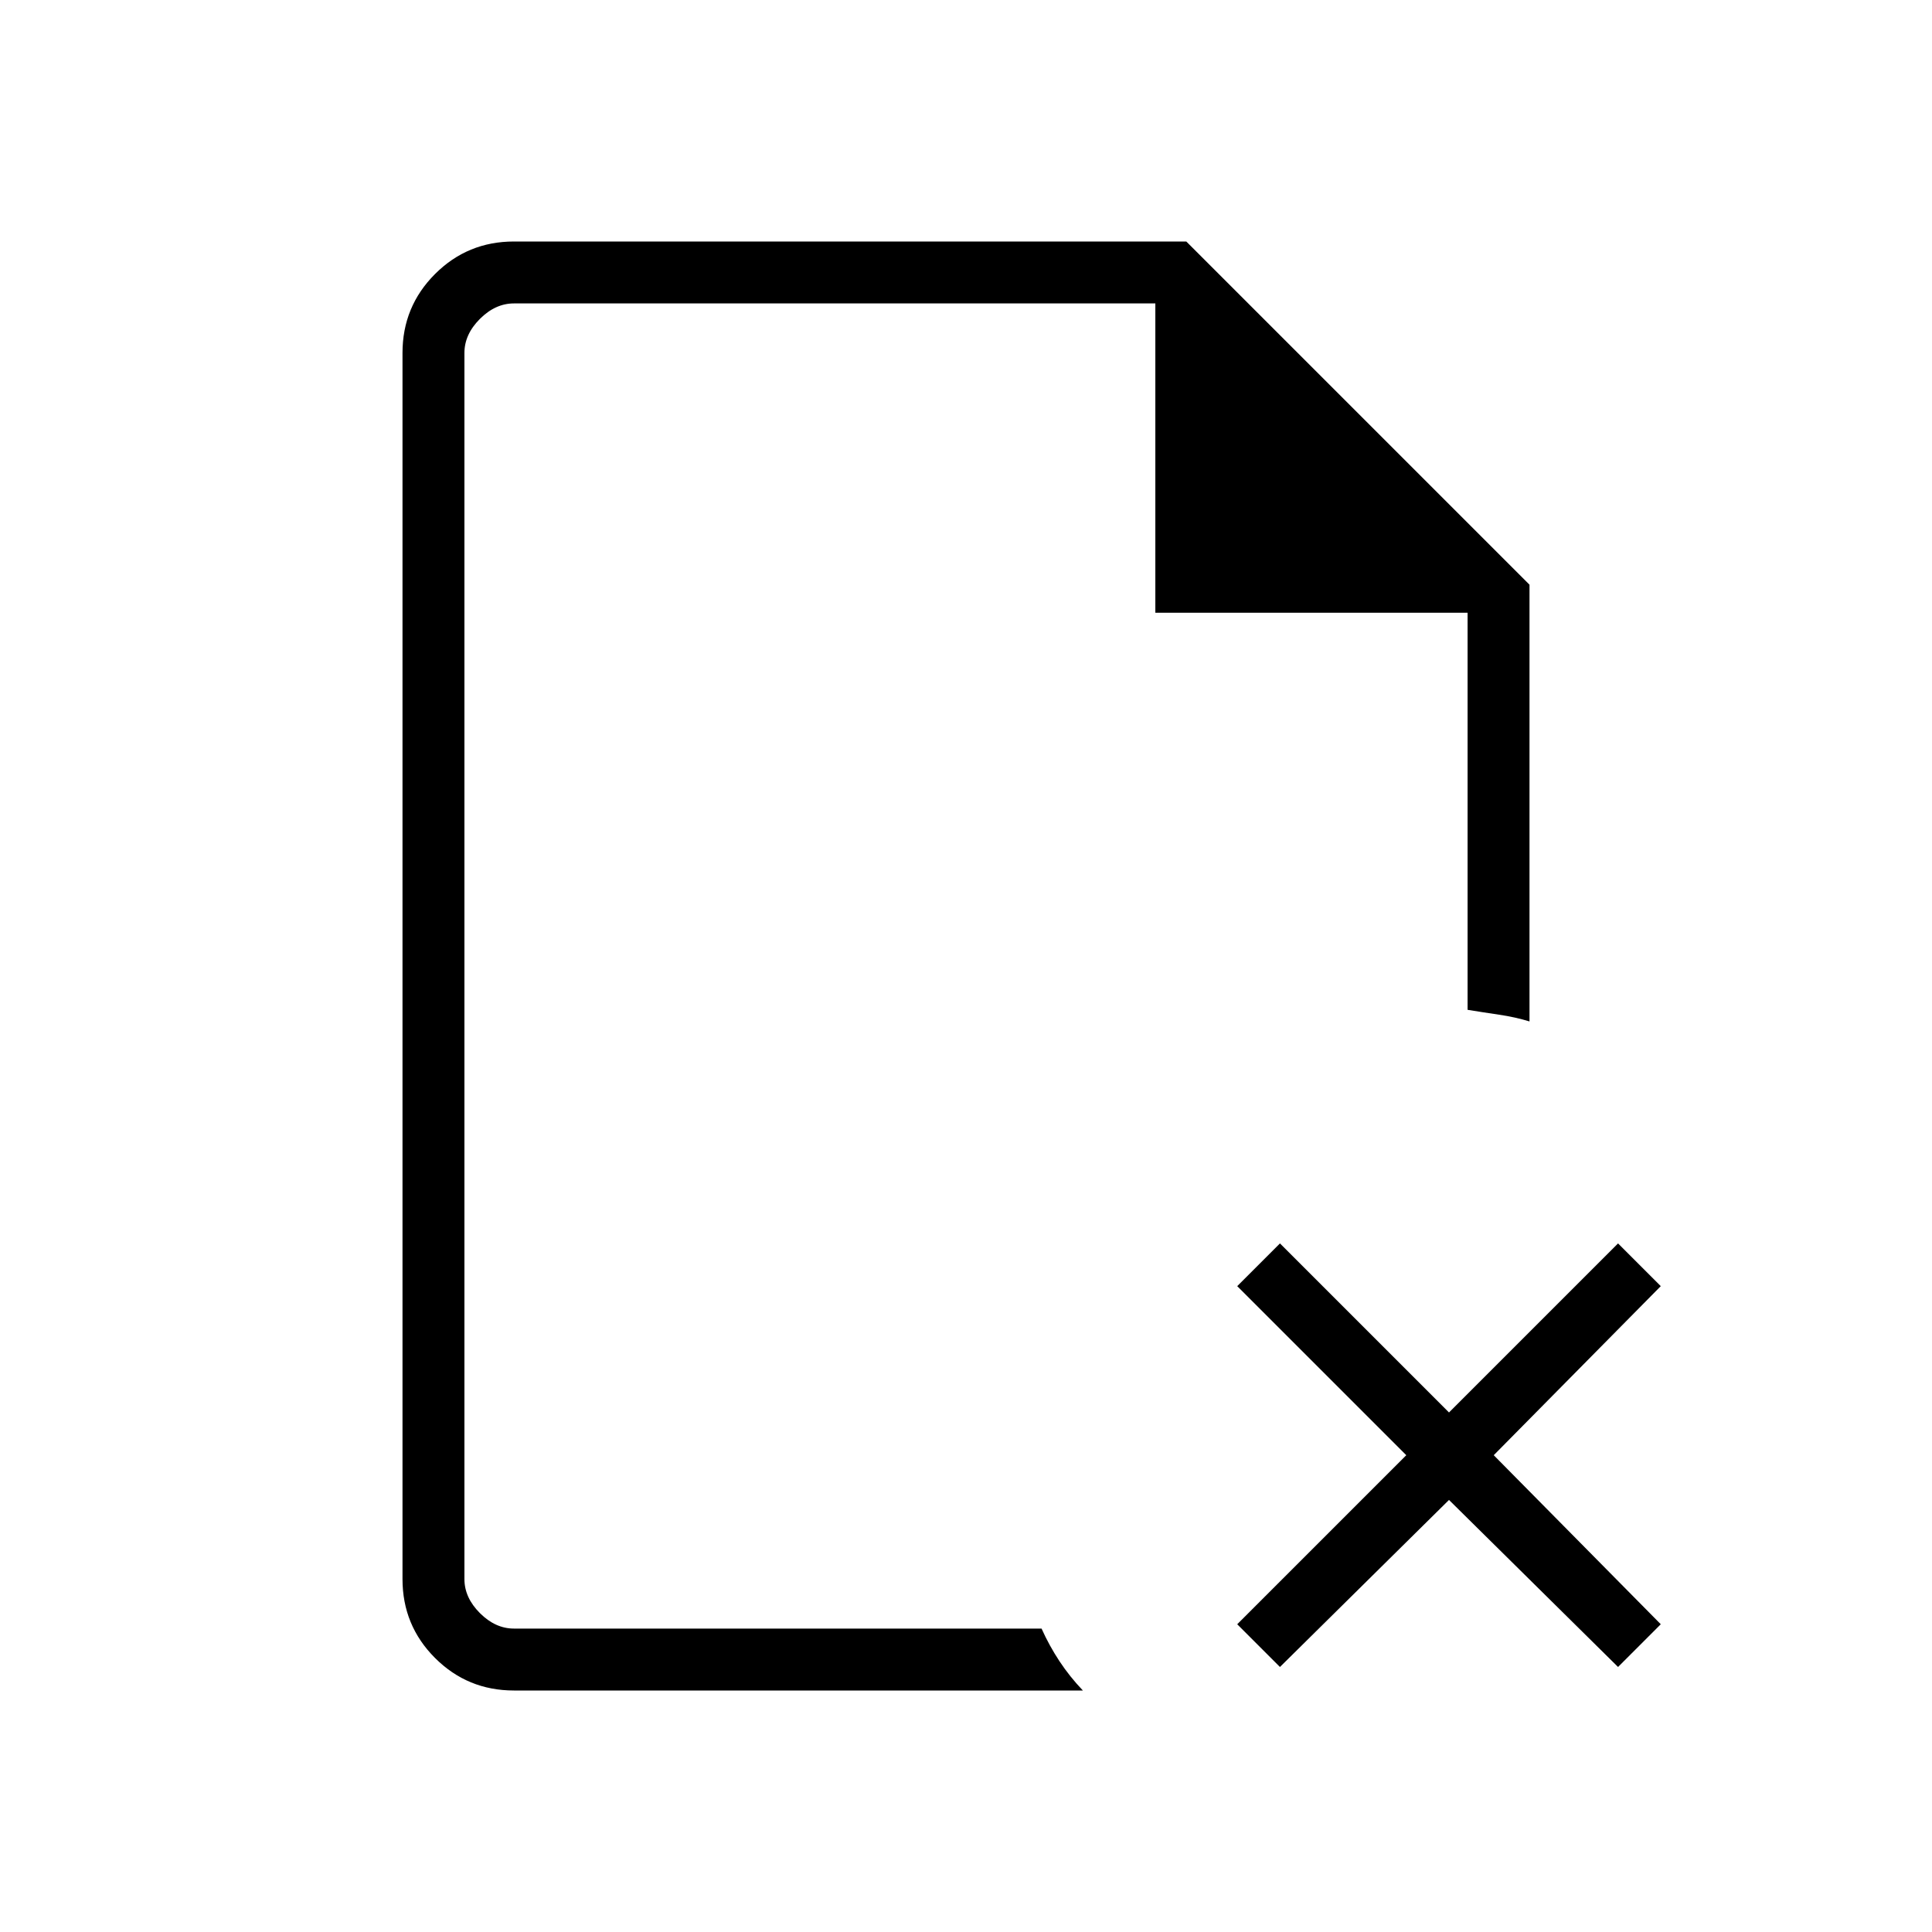 <svg xmlns="http://www.w3.org/2000/svg" width="48" height="48" viewBox="0 -960 960 960"><path d="M230.77-809.23v153.69-153.69 658.46-658.46ZM255.38-120q-23.05 0-39.22-16.16Q200-152.33 200-175.38v-609.24q0-23.05 16.16-39.22Q232.33-840 255.38-840h334.08L760-669.46v217q-7.08-2.16-15.15-3.35-8.08-1.19-15.62-2.42v-197.31H574.08v-153.69h-318.7q-9.23 0-16.92 7.69-7.69 7.69-7.69 16.92v609.24q0 9.23 7.69 16.92 7.69 7.69 16.92 7.69h262.16q3.84 8.54 8.92 16.23 5.08 7.69 11.62 14.54h-282.7ZM636-131.69l-21.23-21.23 84-84-84-84L636-342.15l84 84 84-84 21.23 21.23-83 84 83 84L804-131.69l-84-83-84 83Z"/></svg>
